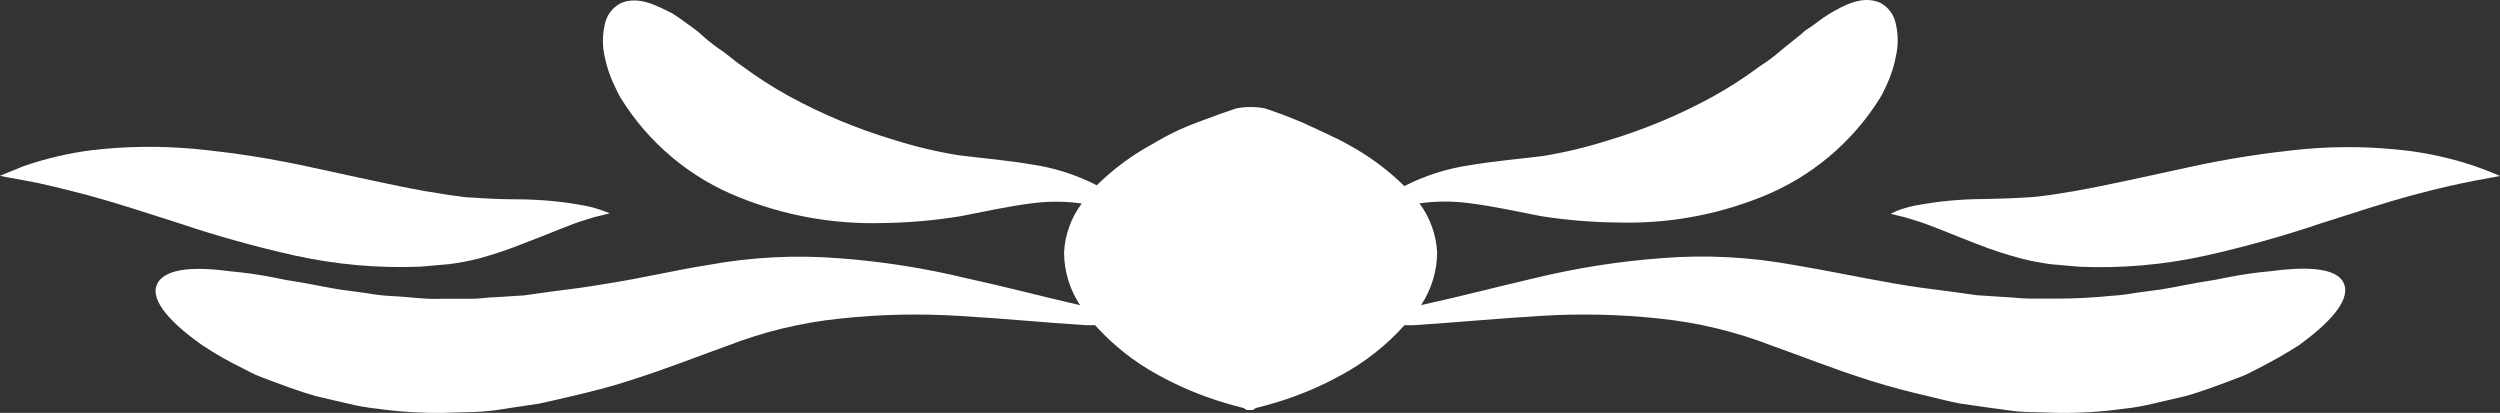 <svg version="1.1" id="图层_1" x="0px" y="0px" width="185.33px" height="30.609px" viewBox="0 0 185.33 30.609" enable-background="new 0 0 185.33 30.609" xml:space="preserve" xmlns="http://www.w3.org/2000/svg" xmlns:xlink="http://www.w3.org/1999/xlink" xmlns:xml="http://www.w3.org/XML/1998/namespace">
  <rect x="0" y="0" width="185.33" height="30.609" fill="#333333" stroke="none"/>
  <title>136</title>
  <path fill="#FFFFFF" d="M45.54,6.326c0.25,0.55,0.45,0.9,0.45,0.9c2.076,3.374,5.192,5.982,8.88,7.43
	c3.339,1.335,6.915,1.975,10.51,1.88c1.936-0.023,3.868-0.19,5.78-0.5c1.82-0.35,3.51-0.73,5.23-0.95c1.26-0.179,2.54-0.179,3.8,0
	c-0.791,1.059-1.247,2.33-1.31,3.65c0.012,1.385,0.425,2.736,1.19,3.89c-2.82-0.65-5.61-1.39-8.43-2
	c-3.095-0.749-6.245-1.244-9.42-1.48c-3.255-0.258-6.529-0.09-9.74,0.5c-2.42,0.38-5,1-7.61,1.4c-1.3,0.23-2.65,0.4-4,0.57l-2,0.28
	l-2,0.13c-0.67,0-1.35,0.14-2,0.12h-2c-1.32,0.07-2.61-0.15-3.9-0.2c-0.637-0.037-1.272-0.114-1.9-0.23l-1.87-0.25
	c-1.24-0.2-2.44-0.48-3.62-0.65l-0.37-0.06l-1-0.2c-1.028-0.201-2.066-0.347-3.11-0.44c-2.32-0.32-4.84-0.34-5.45,0.94
	s1.28,3.08,3.35,4.54c0.961,0.636,1.963,1.207,3,1.71c0.41,0.22,0.76,0.39,1,0.5l0.4,0.16c1.28,0.48,2.61,1,4.06,1.41l2.24,0.52
	c0.763,0.191,1.538,0.328,2.32,0.41c1.607,0.222,3.228,0.322,4.85,0.3l2.45-0.07c0.808-0.043,1.613-0.136,2.41-0.28l2.27-0.34
	c0.77-0.16,1.52-0.35,2.27-0.52c1.5-0.35,3-0.72,4.36-1.17c2.79-0.88,5.23-1.86,7.34-2.61c2.671-1.036,5.47-1.708,8.32-2
	c2.966-0.32,5.953-0.383,8.93-0.19c3,0.17,6.12,0.48,9.27,0.68h0.69c1.327,1.478,2.896,2.719,4.64,3.67
	c1.548,0.86,3.184,1.55,4.88,2.06c0.61,0.19,1.12,0.32,1.49,0.41l0.23,0.15h0.45l0.23-0.15c0.38-0.09,0.88-0.22,1.5-0.41
	c1.696-0.509,3.332-1.2,4.88-2.06c1.744-0.951,3.313-2.192,4.64-3.67h0.69c3.15-0.2,6.24-0.5,9.27-0.68
	c2.977-0.193,5.964-0.13,8.93,0.19c2.85,0.291,5.649,0.964,8.32,2c2.11,0.74,4.55,1.73,7.35,2.61c1.39,0.44,2.86,0.82,4.36,1.17
	c0.75,0.18,1.5,0.37,2.27,0.52l2.38,0.34c0.8,0.09,1.59,0.25,2.41,0.28l2.46,0.07c1.622,0.023,3.243-0.078,4.85-0.3
	c0.782-0.082,1.557-0.219,2.32-0.41l2.24-0.52c1.44-0.4,2.77-0.93,4.05-1.41l0.4-0.16c0.25-0.11,0.59-0.29,1-0.5
	c1.028-0.52,2.029-1.09,3-1.71c2-1.45,3.87-3.23,3.35-4.55s-3.14-1.25-5.45-0.94c-1.044,0.093-2.082,0.24-3.11,0.44l-1,0.2
	l-0.37,0.06c-1.18,0.17-2.38,0.45-3.62,0.65l-1.87,0.25c-0.628,0.116-1.263,0.193-1.9,0.23c-1.296,0.133-2.597,0.199-3.9,0.2h-2
	c-0.66,0-1.34-0.09-2-0.12l-2-0.13l-2-0.28c-1.36-0.17-2.7-0.34-4-0.57c-2.6-0.45-5.19-1-7.61-1.4
	c-3.211-0.589-6.485-0.758-9.74-0.5c-3.175,0.236-6.325,0.731-9.42,1.48c-2.81,0.65-5.6,1.39-8.43,2
	c0.765-1.154,1.178-2.505,1.19-3.89c-0.066-1.319-0.522-2.59-1.31-3.65c1.26-0.179,2.54-0.179,3.8,0c1.72,0.22,3.41,0.6,5.23,0.95
	c1.909,0.299,3.838,0.456,5.77,0.47c3.595,0.095,7.171-0.545,10.51-1.88c3.687-1.449,6.803-4.057,8.88-7.43c0,0,0.2-0.35,0.45-0.9
	c0.314-0.676,0.542-1.388,0.68-2.12c0.176-0.777,0.176-1.583,0-2.36c-0.122-0.682-0.549-1.272-1.16-1.6
	c-1.32-0.58-2.7,0.18-3.84,0.86c-0.57,0.35-1,0.73-1.42,1c-0.211,0.126-0.406,0.277-0.58,0.45c-0.48,0.4-1,0.78-1.49,1.2
	c-0.499,0.436-1.031,0.834-1.59,1.19c-1.114,0.832-2.284,1.587-3.5,2.26c-2.472,1.353-5.08,2.442-7.78,3.25
	c-1.573,0.5-3.181,0.884-4.81,1.15c-1.72,0.22-3.59,0.37-5.47,0.69c-1.673,0.248-3.295,0.768-4.8,1.54
	c-1.237-1.22-2.641-2.257-4.17-3.08c-0.79-0.47-3-1.44-3.38-1.63c-1.09-0.46-2.06-0.81-2.79-1.05c-0.703-0.137-1.427-0.137-2.13,0
	c-0.72,0.24-1.7,0.59-2.78,1c-1.177,0.429-2.309,0.971-3.38,1.62c-1.53,0.823-2.934,1.86-4.17,3.08
	c-1.505-0.772-3.127-1.293-4.8-1.54c-1.88-0.32-3.75-0.47-5.47-0.69c-1.629-0.266-3.237-0.65-4.81-1.15
	c-2.7-0.809-5.307-1.898-7.78-3.25c-1.217-0.673-2.386-1.428-3.5-2.26c-0.57-0.37-1-0.82-1.59-1.19
	c-0.523-0.366-1.021-0.767-1.49-1.2c-0.185-0.161-0.378-0.311-0.58-0.45c-0.37-0.26-0.85-0.63-1.42-1
	c-1.17-0.58-2.55-1.35-3.87-0.76c-0.614,0.327-1.044,0.916-1.17,1.6c-0.175,0.777-0.175,1.583,0,2.36
	C44.976,4.94,45.215,5.652,45.54,6.326z" class="color c1"/>
  <path fill="#FFFFFF" d="M6.57,14.486c2,0.54,4.22,1.27,6.75,2.08c2.807,0.942,5.66,1.736,8.55,2.38
	c3.058,0.674,6.191,0.949,9.32,0.82l2.15-0.19c0.71-0.094,1.415-0.227,2.11-0.4c1.152-0.313,2.284-0.693,3.39-1.14
	c2-0.75,3.49-1.43,4.6-1.75c0.426-0.146,0.86-0.266,1.3-0.36l0.47-0.12l-0.45-0.16c-0.442-0.168-0.897-0.298-1.36-0.39
	c-1.681-0.318-3.389-0.479-5.1-0.48c-1.05,0-2.18-0.05-3.3-0.13c-0.58,0-1.08-0.13-1.65-0.18l-1.85-0.3
	c-2.52-0.45-5.26-1.09-8.27-1.73c-2.912-0.649-5.861-1.116-8.83-1.4c-2.537-0.231-5.09-0.198-7.62,0.1
	c-1.702,0.221-3.377,0.613-5,1.17C0.6,12.776,0,13.036,0,13.036s0.67,0.14,1.83,0.34S4.62,13.976,6.57,14.486z" class="color c1"/>
  <path fill="#FFFFFF" d="M140.16,15.846l0.47,0.12c0.44,0.094,0.874,0.215,1.3,0.36c1.11,0.32,2.63,1,4.59,1.75
	c1.107,0.437,2.239,0.807,3.39,1.11c0.695,0.173,1.4,0.306,2.11,0.4l2.15,0.19c3.129,0.129,6.262-0.146,9.32-0.82
	c2.876-0.645,5.717-1.44,8.51-2.38c2.54-0.81,4.8-1.55,6.75-2.08s3.59-0.89,4.75-1.11s1.83-0.34,1.83-0.34s-0.6-0.27-1.75-0.69
	c-1.623-0.557-3.298-0.949-5-1.17c-2.515-0.312-5.055-0.362-7.58-0.15c-2.969,0.277-5.918,0.738-8.83,1.38
	c-3,0.64-5.75,1.28-8.27,1.73l-1.85,0.3c-0.56,0.06-1.07,0.16-1.65,0.18c-1.12,0.08-2.24,0.1-3.3,0.13
	c-1.715,0.001-3.425,0.161-5.11,0.48c-0.464,0.091-0.919,0.222-1.36,0.39L140.16,15.846z" class="color c1"/>
</svg>